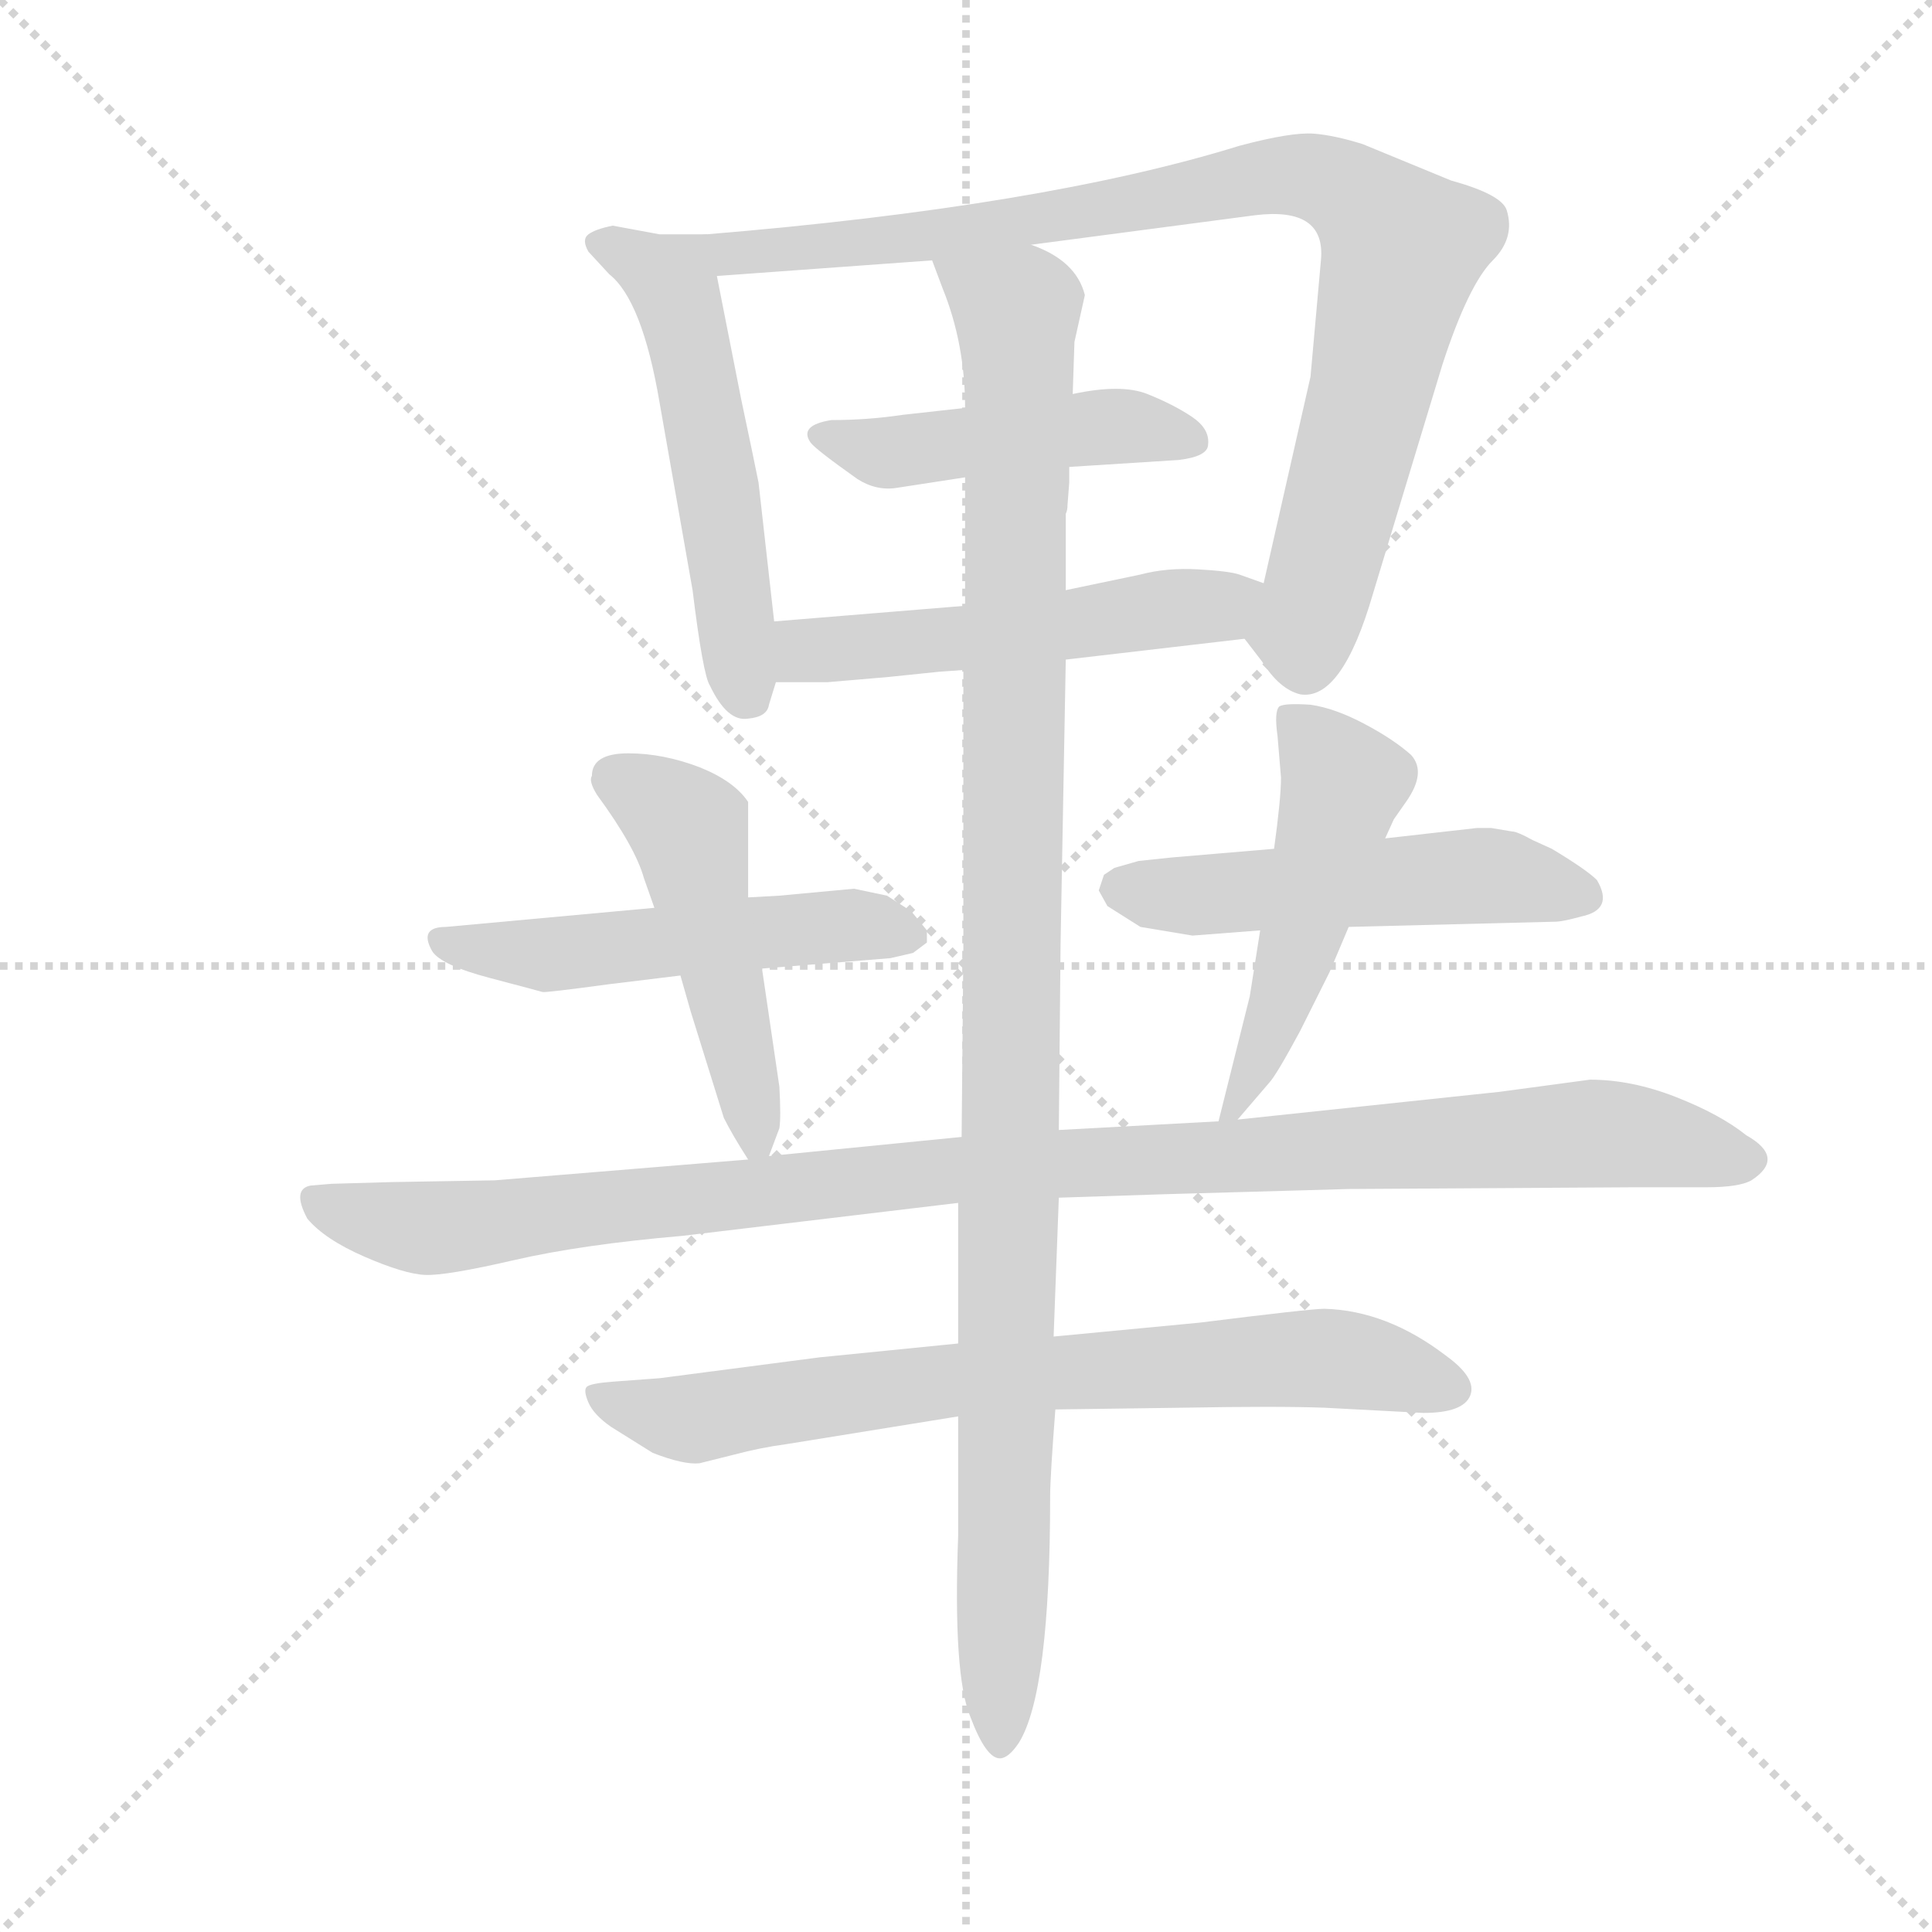 <svg version="1.1" viewBox="0 0 1024 1024" xmlns="http://www.w3.org/2000/svg">
  <g stroke="lightgray" stroke-dasharray="1,1" stroke-width="1" transform="scale(4, 4)">
    <line x1="0" y1="0" x2="256" y2="256"></line>
    <line x1="256" y1="0" x2="0" y2="256"></line>
    <line x1="128" y1="0" x2="128" y2="256"></line>
    <line x1="0" y1="128" x2="256" y2="128"></line>
  </g>
  <g transform="scale(0.92, -0.92) translate(60, -850)">
    <style type="text/css">
      
        @keyframes keyframes0 {
          from {
            stroke: blue;
            stroke-dashoffset: 542;
            stroke-width: 128;
          }
          64% {
            animation-timing-function: step-end;
            stroke: blue;
            stroke-dashoffset: 0;
            stroke-width: 128;
          }
          to {
            stroke: black;
            stroke-width: 1024;
          }
        }
        #make-me-a-hanzi-animation-0 {
          animation: keyframes0 0.691s both;
          animation-delay: 0s;
          animation-timing-function: linear;
        }
      
        @keyframes keyframes1 {
          from {
            stroke: blue;
            stroke-dashoffset: 920;
            stroke-width: 128;
          }
          75% {
            animation-timing-function: step-end;
            stroke: blue;
            stroke-dashoffset: 0;
            stroke-width: 128;
          }
          to {
            stroke: black;
            stroke-width: 1024;
          }
        }
        #make-me-a-hanzi-animation-1 {
          animation: keyframes1 0.999s both;
          animation-delay: 0.691s;
          animation-timing-function: linear;
        }
      
        @keyframes keyframes2 {
          from {
            stroke: blue;
            stroke-dashoffset: 472;
            stroke-width: 128;
          }
          61% {
            animation-timing-function: step-end;
            stroke: blue;
            stroke-dashoffset: 0;
            stroke-width: 128;
          }
          to {
            stroke: black;
            stroke-width: 1024;
          }
        }
        #make-me-a-hanzi-animation-2 {
          animation: keyframes2 0.634s both;
          animation-delay: 1.69s;
          animation-timing-function: linear;
        }
      
        @keyframes keyframes3 {
          from {
            stroke: blue;
            stroke-dashoffset: 530;
            stroke-width: 128;
          }
          63% {
            animation-timing-function: step-end;
            stroke: blue;
            stroke-dashoffset: 0;
            stroke-width: 128;
          }
          to {
            stroke: black;
            stroke-width: 1024;
          }
        }
        #make-me-a-hanzi-animation-3 {
          animation: keyframes3 0.681s both;
          animation-delay: 2.324s;
          animation-timing-function: linear;
        }
      
        @keyframes keyframes4 {
          from {
            stroke: blue;
            stroke-dashoffset: 529;
            stroke-width: 128;
          }
          63% {
            animation-timing-function: step-end;
            stroke: blue;
            stroke-dashoffset: 0;
            stroke-width: 128;
          }
          to {
            stroke: black;
            stroke-width: 1024;
          }
        }
        #make-me-a-hanzi-animation-4 {
          animation: keyframes4 0.681s both;
          animation-delay: 3.005s;
          animation-timing-function: linear;
        }
      
        @keyframes keyframes5 {
          from {
            stroke: blue;
            stroke-dashoffset: 491;
            stroke-width: 128;
          }
          62% {
            animation-timing-function: step-end;
            stroke: blue;
            stroke-dashoffset: 0;
            stroke-width: 128;
          }
          to {
            stroke: black;
            stroke-width: 1024;
          }
        }
        #make-me-a-hanzi-animation-5 {
          animation: keyframes5 0.65s both;
          animation-delay: 3.686s;
          animation-timing-function: linear;
        }
      
        @keyframes keyframes6 {
          from {
            stroke: blue;
            stroke-dashoffset: 525;
            stroke-width: 128;
          }
          63% {
            animation-timing-function: step-end;
            stroke: blue;
            stroke-dashoffset: 0;
            stroke-width: 128;
          }
          to {
            stroke: black;
            stroke-width: 1024;
          }
        }
        #make-me-a-hanzi-animation-6 {
          animation: keyframes6 0.677s both;
          animation-delay: 4.335s;
          animation-timing-function: linear;
        }
      
        @keyframes keyframes7 {
          from {
            stroke: blue;
            stroke-dashoffset: 508;
            stroke-width: 128;
          }
          62% {
            animation-timing-function: step-end;
            stroke: blue;
            stroke-dashoffset: 0;
            stroke-width: 128;
          }
          to {
            stroke: black;
            stroke-width: 1024;
          }
        }
        #make-me-a-hanzi-animation-7 {
          animation: keyframes7 0.663s both;
          animation-delay: 5.013s;
          animation-timing-function: linear;
        }
      
        @keyframes keyframes8 {
          from {
            stroke: blue;
            stroke-dashoffset: 1083;
            stroke-width: 128;
          }
          78% {
            animation-timing-function: step-end;
            stroke: blue;
            stroke-dashoffset: 0;
            stroke-width: 128;
          }
          to {
            stroke: black;
            stroke-width: 1024;
          }
        }
        #make-me-a-hanzi-animation-8 {
          animation: keyframes8 1.131s both;
          animation-delay: 5.676s;
          animation-timing-function: linear;
        }
      
        @keyframes keyframes9 {
          from {
            stroke: blue;
            stroke-dashoffset: 751;
            stroke-width: 128;
          }
          71% {
            animation-timing-function: step-end;
            stroke: blue;
            stroke-dashoffset: 0;
            stroke-width: 128;
          }
          to {
            stroke: black;
            stroke-width: 1024;
          }
        }
        #make-me-a-hanzi-animation-9 {
          animation: keyframes9 0.861s both;
          animation-delay: 6.807s;
          animation-timing-function: linear;
        }
      
        @keyframes keyframes10 {
          from {
            stroke: blue;
            stroke-dashoffset: 1127;
            stroke-width: 128;
          }
          79% {
            animation-timing-function: step-end;
            stroke: blue;
            stroke-dashoffset: 0;
            stroke-width: 128;
          }
          to {
            stroke: black;
            stroke-width: 1024;
          }
        }
        #make-me-a-hanzi-animation-10 {
          animation: keyframes10 1.167s both;
          animation-delay: 7.668s;
          animation-timing-function: linear;
        }
      
    </style>
    
      <path d="M 347 715 L 320 715 L 293 720 Q 283 718 279 715 Q 275 712 279 705 L 291 692 Q 310 677 320 618 L 339 510 Q 345 461 349 455 Q 359 434 371 436 Q 382 437 383 444 L 387 457 L 386 492 L 377 572 Q 374 587 367 620 L 353 691 C 348 715 348 715 347 715 Z" fill="lightgray"></path>
    
      <path d="M 657 482 L 667 469 Q 677 453 689 450 Q 713 446 731 508 L 771 640 Q 786 686 800 700 Q 813 713 808 729 Q 805 738 776 746 L 725 767 Q 709 772 697 773 Q 684 774 654 766 Q 541 731 347 715 C 317 712 323 689 353 691 L 477 700 L 534 709 L 663 726 Q 704 731 701 700 L 695 633 L 668 514 C 661 485 654 486 657 482 Z" fill="lightgray"></path>
    
      <path d="M 619 585 Q 636 587 636 594 Q 637 603 626.5 610 Q 616 617 601 623 Q 586 629 558 623 L 496 615 L 460 611 Q 440 608 419 608 Q 400 605 407 595 Q 410 591 434 574 Q 445 567 457 569 L 496 575 L 556 581 L 619 585 Z" fill="lightgray"></path>
    
      <path d="M 554 470 L 657 482 C 687 485 696 504 668 514 L 654 519 Q 648 521 630 522 Q 612 523 597 519 L 554 510 L 496 501 L 386 492 C 356 490 357 457 387 457 L 417 457 L 452 460 L 481 463 L 495 464 L 554 470 Z" fill="lightgray"></path>
    
      <path d="M 379 292 L 453 298 L 466 301 L 474 307 L 474 314 L 465 325 L 451 334 L 432 338 L 389 334 L 371 333 L 317 327 L 197 316 Q 181 316 189 302 Q 194 294 222.5 286.5 Q 251 279 252.5 278.5 Q 254 278 291 283 L 332 288 L 379 292 Z" fill="lightgray"></path>
    
      <path d="M 383 184 L 389 200 Q 390 206 389 224 L 379 292 L 371 333 L 371 388 Q 363 400 343 408 Q 322 416 302 416 Q 281 416 281 403 Q 279 400 284 392 Q 306 362 311 344 L 317 327 L 332 288 L 338 267 L 357 206 Q 362 196 371 182 C 378 171 378 171 383 184 Z" fill="lightgray"></path>
    
      <path d="M 674 361 L 615 356 L 596 354 L 582 350 L 576 346 L 573 337 L 578 328 L 597 316 L 627 311 L 666 314 L 717 316 L 836 319 Q 840 319 851 322 Q 870 326 860 343 Q 854 349 834 361 L 823 366 Q 814 371 811 371 L 799 373 L 791 373 L 738 367 L 674 361 Z" fill="lightgray"></path>
    
      <path d="M 738 367 L 743 378 L 750 388 Q 762 405 753 415 Q 743 424 726 433 Q 709 442 695 444 Q 680 445 677 443 Q 674 440 676 426 L 678 402 Q 678 390 674 361 L 666 314 L 660 276 L 642 204 C 638 187 638 187 653 205 L 671 226 Q 675 230 689 256 L 706 290 L 717 316 L 738 367 Z" fill="lightgray"></path>
    
      <path d="M 642 204 L 550 199 L 494 195 L 383 184 L 371 182 L 225 170 L 166 169 L 131 168 L 119 167 Q 108 165 117 148 Q 127 136 150 126 Q 173 116 185 115.5 Q 197 115 236 124 Q 275 133 333 138 L 492 157 L 550 160 L 611 162 L 717 165 L 881 166 L 923 166 Q 942 166 949 170 Q 969 183 946 196 Q 931 208 905.5 218 Q 880 228 856 228 L 804 221 L 653 205 L 642 204 Z" fill="lightgray"></path>
    
      <path d="M 492 76 L 412 68 L 320 56 L 293 54 Q 280 53 278 51 Q 276 49 279 42 Q 282 35 292 28 L 316 13 Q 334 6 343 7 L 363 12 Q 378 16 393 18 L 492 34 L 548 38 L 621 39 Q 676 40 703 39 L 760 36 Q 783 36 787 46 Q 791 56 773 69 Q 739 95 703 96 Q 695 96 631 88 L 547 80 L 492 76 Z" fill="lightgray"></path>
    
      <path d="M 550 199 L 551 306 L 554 470 L 554 510 L 554 554 Q 555 556 555 559 L 556 572 L 556 581 L 558 623 L 559 653 L 565 680 Q 560 700 534 709 C 508 725 467 728 477 700 L 483 684 Q 496 652 496 615 L 496 575 L 496 501 L 495 464 L 495 303 L 494 195 L 492 157 L 492 76 L 492 34 L 492 -35 Q 489 -115 499 -139 Q 508 -163 516 -163 Q 521 -163 527 -154 Q 545 -125 545 -12 Q 545 -1 548 38 L 547 80 L 550 160 L 550 199 Z" fill="lightgray"></path>
    
    
      <clipPath id="make-me-a-hanzi-clip-0">
        <path d="M 347 715 L 320 715 L 293 720 Q 283 718 279 715 Q 275 712 279 705 L 291 692 Q 310 677 320 618 L 339 510 Q 345 461 349 455 Q 359 434 371 436 Q 382 437 383 444 L 387 457 L 386 492 L 377 572 Q 374 587 367 620 L 353 691 C 348 715 348 715 347 715 Z"></path>
      </clipPath>
      <path clip-path="url(#make-me-a-hanzi-clip-0)" d="M 289 710 L 326 689 L 330 679 L 370 450" fill="none" id="make-me-a-hanzi-animation-0" stroke-dasharray="414 828" stroke-linecap="round"></path>
    
      <clipPath id="make-me-a-hanzi-clip-1">
        <path d="M 657 482 L 667 469 Q 677 453 689 450 Q 713 446 731 508 L 771 640 Q 786 686 800 700 Q 813 713 808 729 Q 805 738 776 746 L 725 767 Q 709 772 697 773 Q 684 774 654 766 Q 541 731 347 715 C 317 712 323 689 353 691 L 477 700 L 534 709 L 663 726 Q 704 731 701 700 L 695 633 L 668 514 C 661 485 654 486 657 482 Z"></path>
      </clipPath>
      <path clip-path="url(#make-me-a-hanzi-clip-1)" d="M 357 711 L 363 704 L 453 711 L 668 748 L 692 749 L 720 737 L 748 707 L 746 697 L 699 506 L 691 488 L 667 485" fill="none" id="make-me-a-hanzi-animation-1" stroke-dasharray="792 1584" stroke-linecap="round"></path>
    
      <clipPath id="make-me-a-hanzi-clip-2">
        <path d="M 619 585 Q 636 587 636 594 Q 637 603 626.5 610 Q 616 617 601 623 Q 586 629 558 623 L 496 615 L 460 611 Q 440 608 419 608 Q 400 605 407 595 Q 410 591 434 574 Q 445 567 457 569 L 496 575 L 556 581 L 619 585 Z"></path>
      </clipPath>
      <path clip-path="url(#make-me-a-hanzi-clip-2)" d="M 415 600 L 447 589 L 582 605 L 627 596" fill="none" id="make-me-a-hanzi-animation-2" stroke-dasharray="344 688" stroke-linecap="round"></path>
    
      <clipPath id="make-me-a-hanzi-clip-3">
        <path d="M 554 470 L 657 482 C 687 485 696 504 668 514 L 654 519 Q 648 521 630 522 Q 612 523 597 519 L 554 510 L 496 501 L 386 492 C 356 490 357 457 387 457 L 417 457 L 452 460 L 481 463 L 495 464 L 554 470 Z"></path>
      </clipPath>
      <path clip-path="url(#make-me-a-hanzi-clip-3)" d="M 395 463 L 404 475 L 642 501 L 659 511" fill="none" id="make-me-a-hanzi-animation-3" stroke-dasharray="402 804" stroke-linecap="round"></path>
    
      <clipPath id="make-me-a-hanzi-clip-4">
        <path d="M 379 292 L 453 298 L 466 301 L 474 307 L 474 314 L 465 325 L 451 334 L 432 338 L 389 334 L 371 333 L 317 327 L 197 316 Q 181 316 189 302 Q 194 294 222.5 286.5 Q 251 279 252.5 278.5 Q 254 278 291 283 L 332 288 L 379 292 Z"></path>
      </clipPath>
      <path clip-path="url(#make-me-a-hanzi-clip-4)" d="M 194 308 L 261 300 L 427 317 L 465 311" fill="none" id="make-me-a-hanzi-animation-4" stroke-dasharray="401 802" stroke-linecap="round"></path>
    
      <clipPath id="make-me-a-hanzi-clip-5">
        <path d="M 383 184 L 389 200 Q 390 206 389 224 L 379 292 L 371 333 L 371 388 Q 363 400 343 408 Q 322 416 302 416 Q 281 416 281 403 Q 279 400 284 392 Q 306 362 311 344 L 317 327 L 332 288 L 338 267 L 357 206 Q 362 196 371 182 C 378 171 378 171 383 184 Z"></path>
      </clipPath>
      <path clip-path="url(#make-me-a-hanzi-clip-5)" d="M 296 401 L 336 373 L 376 191" fill="none" id="make-me-a-hanzi-animation-5" stroke-dasharray="363 726" stroke-linecap="round"></path>
    
      <clipPath id="make-me-a-hanzi-clip-6">
        <path d="M 674 361 L 615 356 L 596 354 L 582 350 L 576 346 L 573 337 L 578 328 L 597 316 L 627 311 L 666 314 L 717 316 L 836 319 Q 840 319 851 322 Q 870 326 860 343 Q 854 349 834 361 L 823 366 Q 814 371 811 371 L 799 373 L 791 373 L 738 367 L 674 361 Z"></path>
      </clipPath>
      <path clip-path="url(#make-me-a-hanzi-clip-6)" d="M 585 338 L 632 334 L 807 345 L 852 334" fill="none" id="make-me-a-hanzi-animation-6" stroke-dasharray="397 794" stroke-linecap="round"></path>
    
      <clipPath id="make-me-a-hanzi-clip-7">
        <path d="M 738 367 L 743 378 L 750 388 Q 762 405 753 415 Q 743 424 726 433 Q 709 442 695 444 Q 680 445 677 443 Q 674 440 676 426 L 678 402 Q 678 390 674 361 L 666 314 L 660 276 L 642 204 C 638 187 638 187 653 205 L 671 226 Q 675 230 689 256 L 706 290 L 717 316 L 738 367 Z"></path>
      </clipPath>
      <path clip-path="url(#make-me-a-hanzi-clip-7)" d="M 681 438 L 714 399 L 677 269 L 647 210" fill="none" id="make-me-a-hanzi-animation-7" stroke-dasharray="380 760" stroke-linecap="round"></path>
    
      <clipPath id="make-me-a-hanzi-clip-8">
        <path d="M 642 204 L 550 199 L 494 195 L 383 184 L 371 182 L 225 170 L 166 169 L 131 168 L 119 167 Q 108 165 117 148 Q 127 136 150 126 Q 173 116 185 115.5 Q 197 115 236 124 Q 275 133 333 138 L 492 157 L 550 160 L 611 162 L 717 165 L 881 166 L 923 166 Q 942 166 949 170 Q 969 183 946 196 Q 931 208 905.5 218 Q 880 228 856 228 L 804 221 L 653 205 L 642 204 Z"></path>
      </clipPath>
      <path clip-path="url(#make-me-a-hanzi-clip-8)" d="M 123 157 L 184 142 L 488 176 L 854 197 L 945 183" fill="none" id="make-me-a-hanzi-animation-8" stroke-dasharray="955 1910" stroke-linecap="round"></path>
    
      <clipPath id="make-me-a-hanzi-clip-9">
        <path d="M 492 76 L 412 68 L 320 56 L 293 54 Q 280 53 278 51 Q 276 49 279 42 Q 282 35 292 28 L 316 13 Q 334 6 343 7 L 363 12 Q 378 16 393 18 L 492 34 L 548 38 L 621 39 Q 676 40 703 39 L 760 36 Q 783 36 787 46 Q 791 56 773 69 Q 739 95 703 96 Q 695 96 631 88 L 547 80 L 492 76 Z"></path>
      </clipPath>
      <path clip-path="url(#make-me-a-hanzi-clip-9)" d="M 287 47 L 340 33 L 487 55 L 702 68 L 776 50" fill="none" id="make-me-a-hanzi-animation-9" stroke-dasharray="623 1246" stroke-linecap="round"></path>
    
      <clipPath id="make-me-a-hanzi-clip-10">
        <path d="M 550 199 L 551 306 L 554 470 L 554 510 L 554 554 Q 555 556 555 559 L 556 572 L 556 581 L 558 623 L 559 653 L 565 680 Q 560 700 534 709 C 508 725 467 728 477 700 L 483 684 Q 496 652 496 615 L 496 575 L 496 501 L 495 464 L 495 303 L 494 195 L 492 157 L 492 76 L 492 34 L 492 -35 Q 489 -115 499 -139 Q 508 -163 516 -163 Q 521 -163 527 -154 Q 545 -125 545 -12 Q 545 -1 548 38 L 547 80 L 550 160 L 550 199 Z"></path>
      </clipPath>
      <path clip-path="url(#make-me-a-hanzi-clip-10)" d="M 485 698 L 526 667 L 527 647 L 517 -153" fill="none" id="make-me-a-hanzi-animation-10" stroke-dasharray="999 1998" stroke-linecap="round"></path>
    
  </g>
</svg>